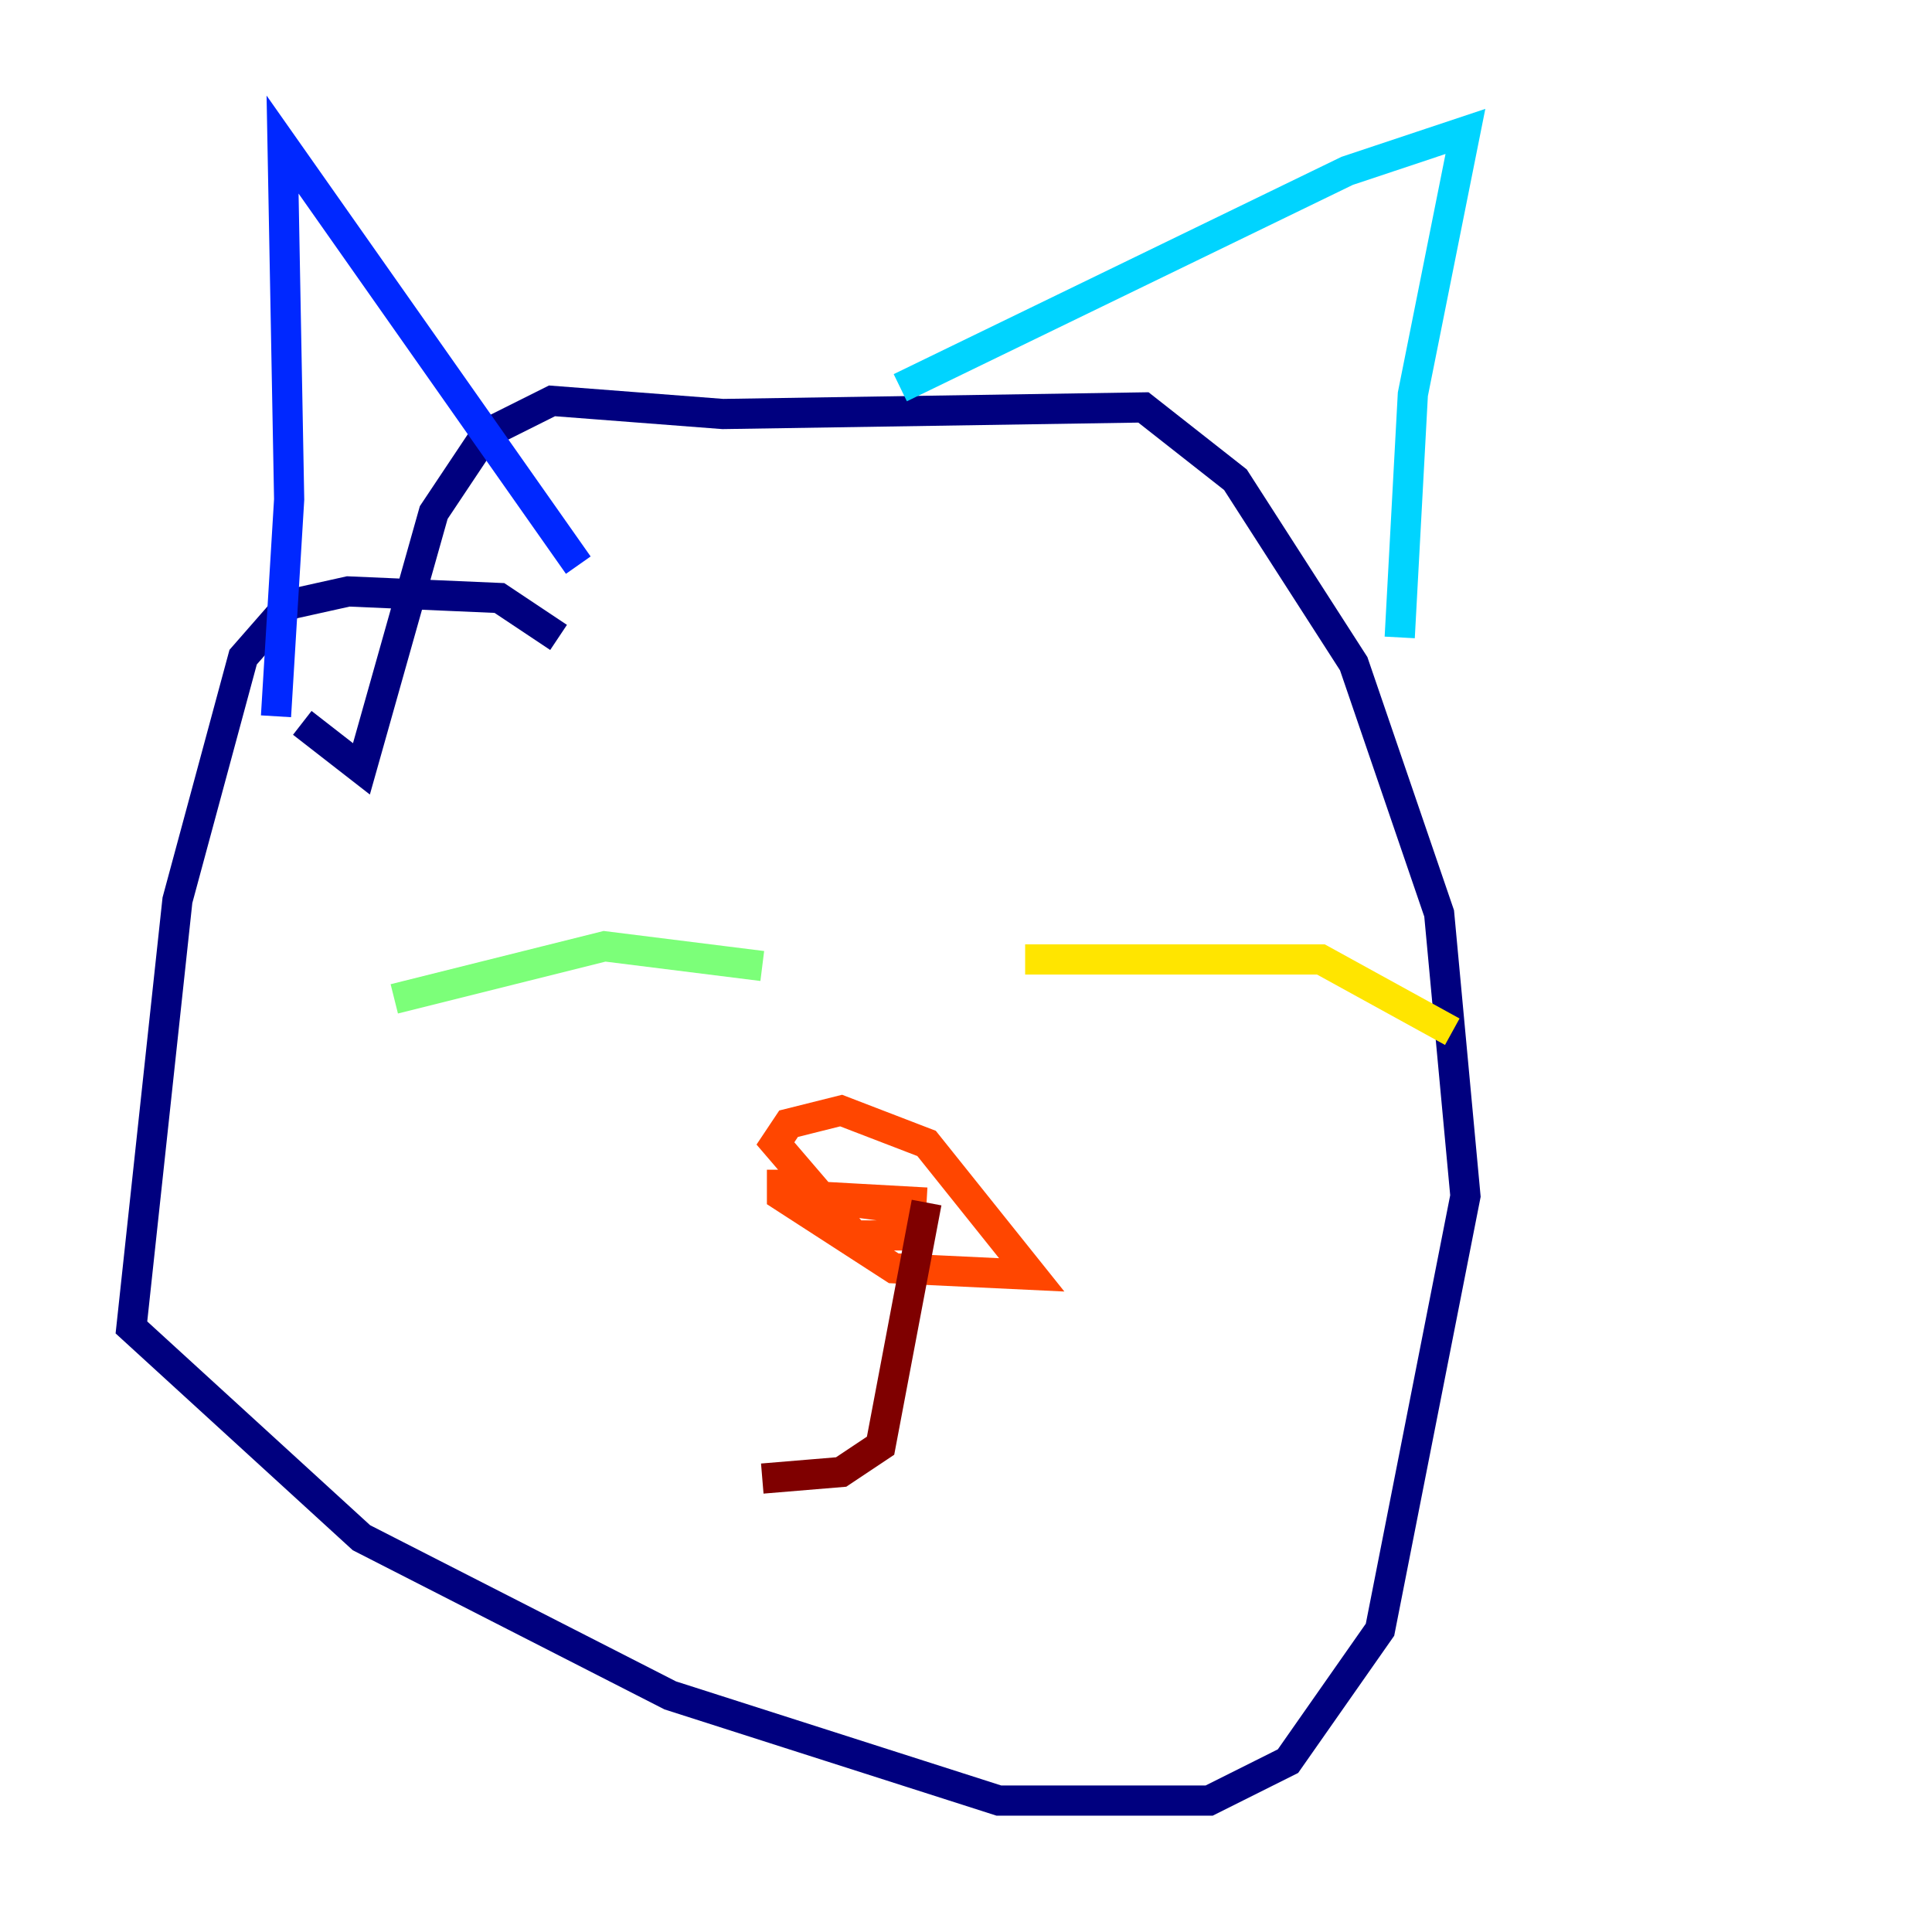 <?xml version="1.0" encoding="utf-8" ?>
<svg baseProfile="tiny" height="128" version="1.2" viewBox="0,0,128,128" width="128" xmlns="http://www.w3.org/2000/svg" xmlns:ev="http://www.w3.org/2001/xml-events" xmlns:xlink="http://www.w3.org/1999/xlink"><defs /><polyline fill="none" points="37.007,42.231 33.088,39.619 23.075,39.184 19.157,40.054 16.109,43.537 11.755,59.646 8.707,87.946 23.946,101.878 44.408,112.326 66.177,119.293 80.109,119.293 85.333,116.68 91.429,107.973 97.088,79.238 95.347,60.517 89.687,43.973 81.85,31.782 75.755,26.993 47.891,27.429 36.571,26.558 32.218,28.735 28.735,33.959 23.946,50.939 20.027,47.891" stroke="#00007f" stroke-width="2" /><polyline fill="none" points="18.286,47.456 19.157,33.088 18.721,9.578 38.313,37.442" stroke="#0028ff" stroke-width="2" /><polyline fill="none" points="59.646,25.687 89.252,11.32 97.088,8.707 93.605,26.122 92.735,42.231" stroke="#00d4ff" stroke-width="2" /><polyline fill="none" points="26.122,66.177 40.054,62.694 50.503,64.0" stroke="#7cff79" stroke-width="2" /><polyline fill="none" points="67.918,63.565 87.51,63.565 96.218,68.354" stroke="#ffe500" stroke-width="2" /><polyline fill="none" points="51.809,77.497 51.809,79.238 59.211,84.027 68.354,84.463 61.388,75.755 55.728,73.578 52.245,74.449 51.374,75.755 56.599,81.85 60.082,81.85 60.082,80.109 53.551,79.238 61.388,79.674" stroke="#ff4600" stroke-width="2" /><polyline fill="none" points="61.388,79.674 58.34,95.782 55.728,97.524 50.503,97.959" stroke="#7f0000" stroke-width="2" /></svg>